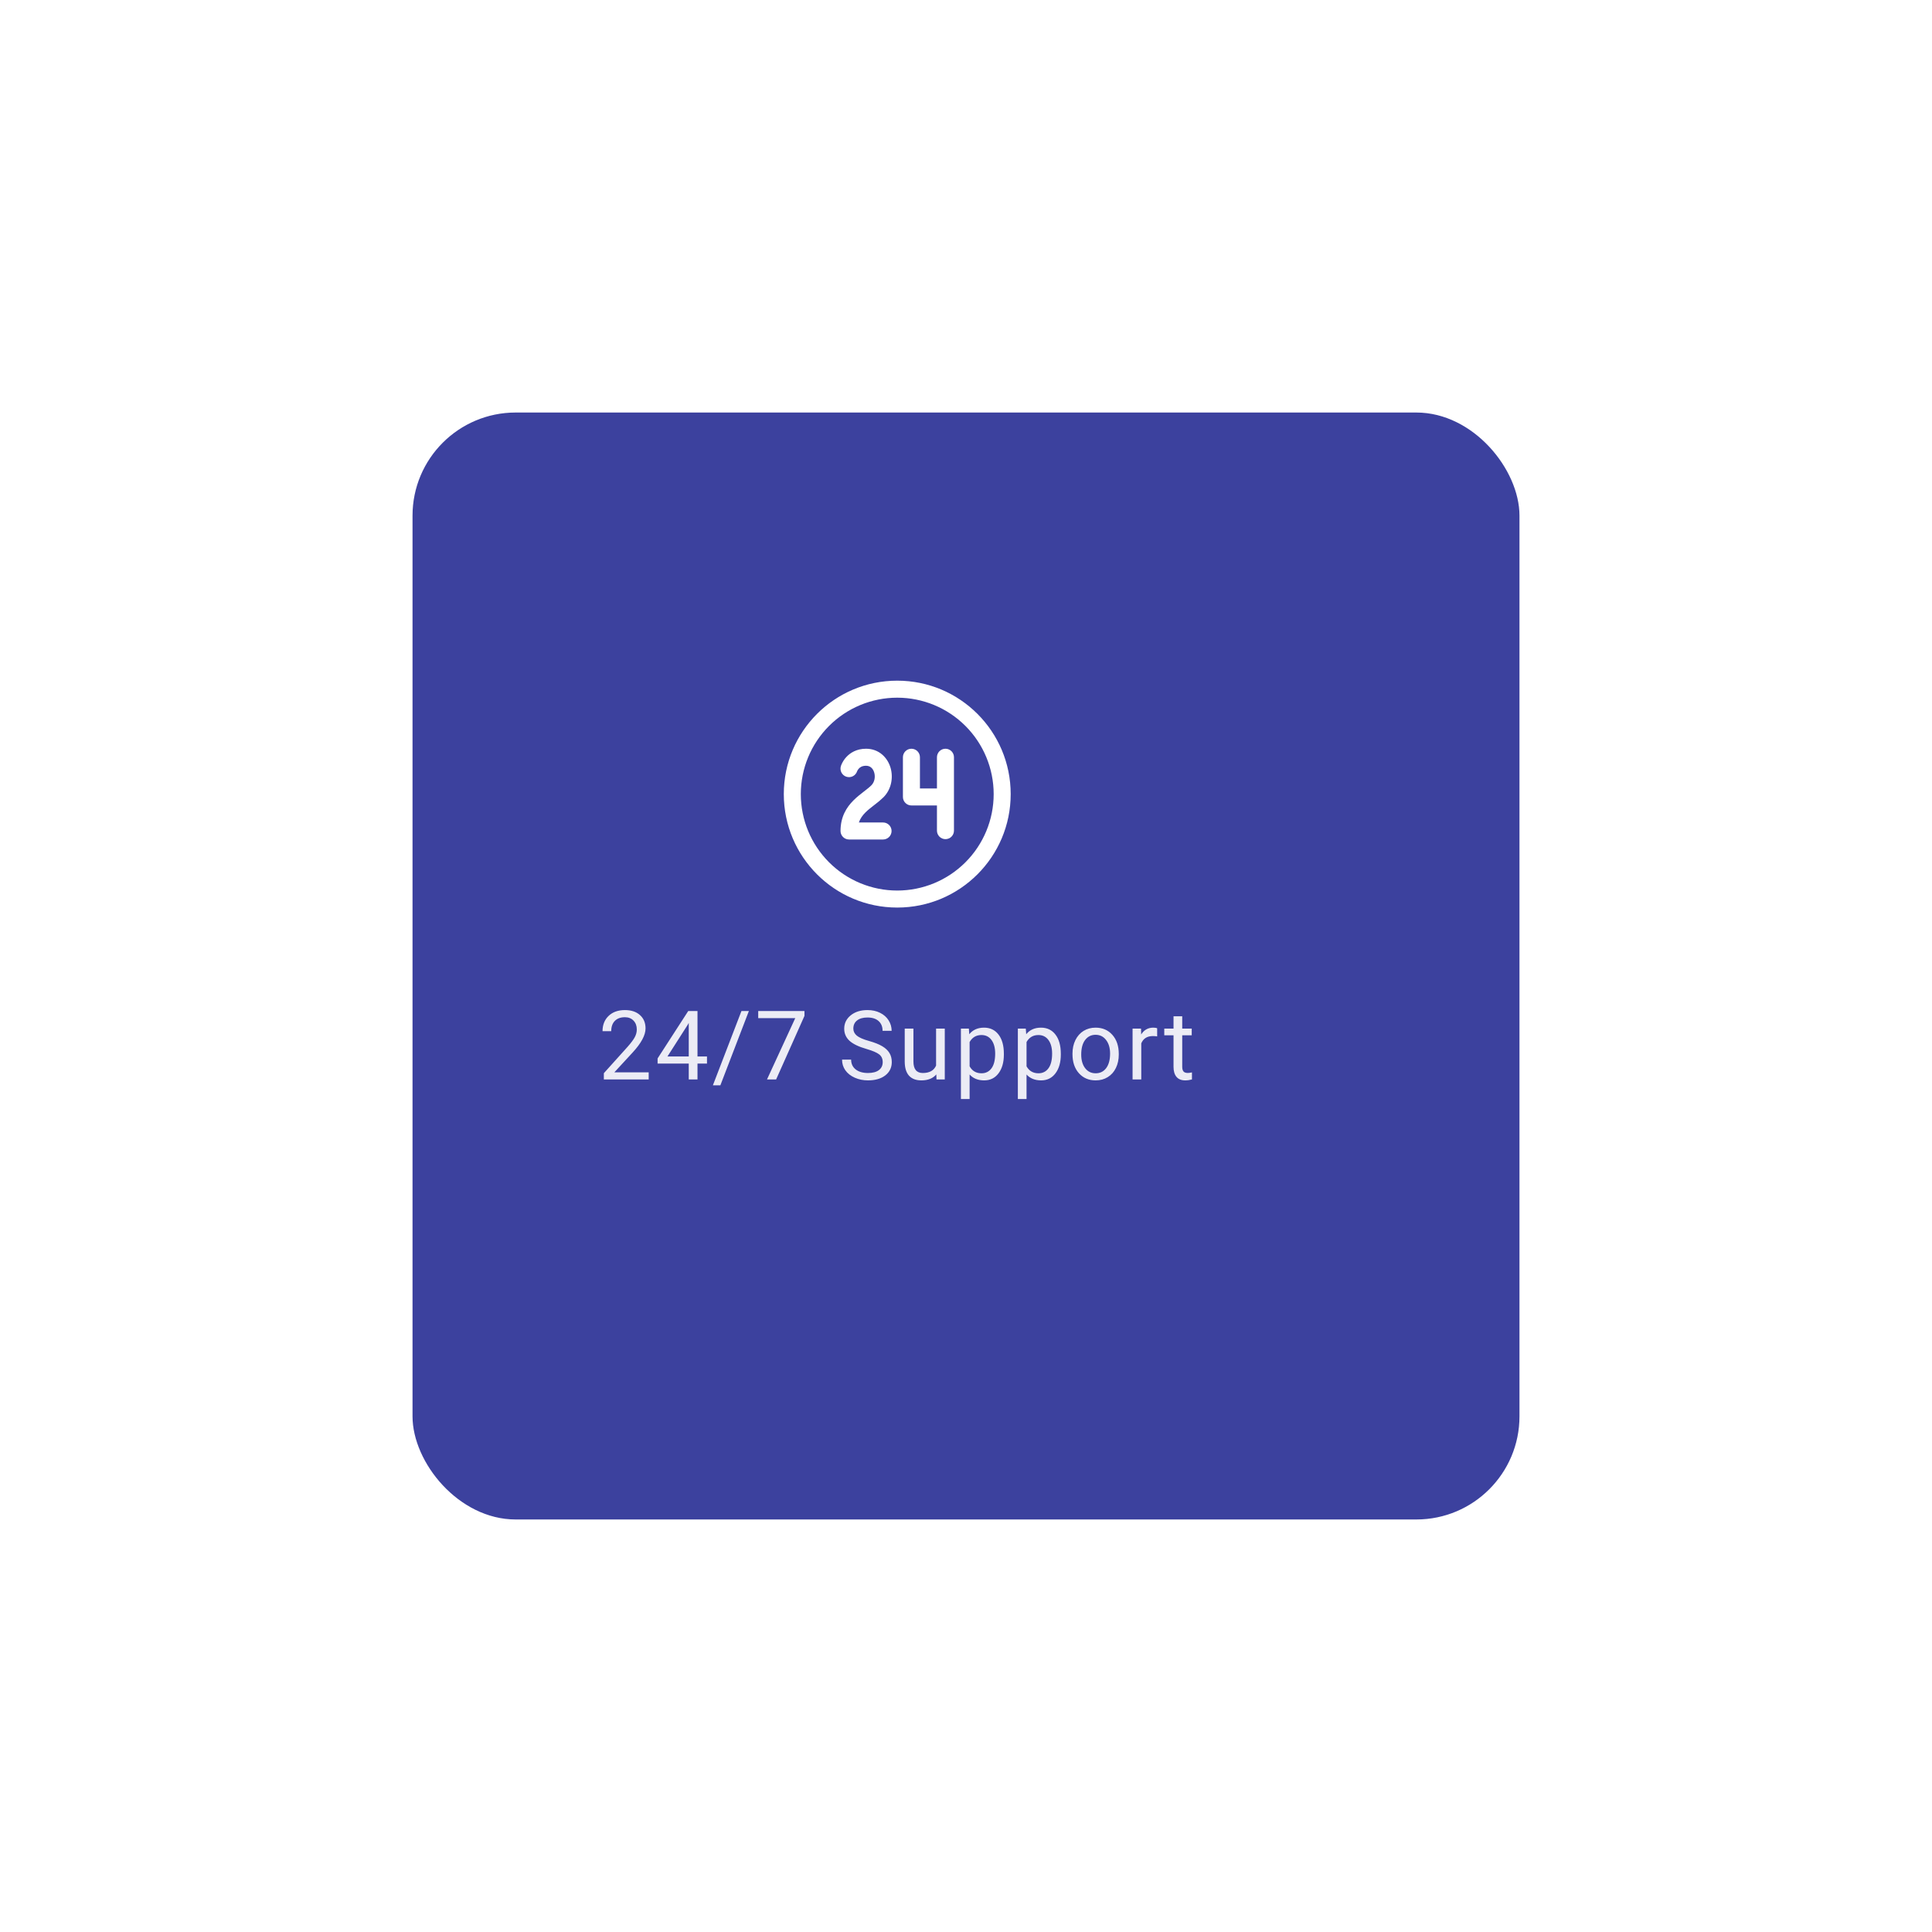 <svg width="281" height="281" viewBox="0 0 281 281" fill="none" xmlns="http://www.w3.org/2000/svg">
<path d="M151 83.5C151 83.979 150.777 84.59 150.5 84.867C150.225 85.141 150 84.978 150 84.501L150.009 84.339C150.05 83.893 150.255 83.381 150.5 83.134L150.559 83.081C150.808 82.883 151 83.057 151 83.5Z" fill="#E6E8E7"/>
<g filter="url(#filter0_d)">
<rect x="50" y="50" width="161" height="161" rx="15" fill="#3C419E"/>
</g>
<path opacity="0.9" d="M94.349 157H87.827V156.091L91.272 152.263C91.783 151.684 92.134 151.215 92.325 150.854C92.521 150.49 92.619 150.114 92.619 149.727C92.619 149.207 92.462 148.781 92.147 148.448C91.833 148.116 91.414 147.949 90.89 147.949C90.261 147.949 89.771 148.129 89.42 148.489C89.074 148.845 88.9 149.341 88.9 149.979H87.636C87.636 149.063 87.93 148.323 88.518 147.758C89.11 147.193 89.901 146.91 90.89 146.91C91.815 146.91 92.546 147.154 93.084 147.642C93.622 148.125 93.891 148.77 93.891 149.576C93.891 150.556 93.266 151.723 92.018 153.076L89.352 155.968H94.349V157ZM101.447 153.657H102.828V154.689H101.447V157H100.176V154.689H95.644V153.944L100.101 147.047H101.447V153.657ZM97.079 153.657H100.176V148.776L100.025 149.05L97.079 153.657ZM104.773 157.854H103.686L107.842 147.047H108.922L104.773 157.854ZM117.005 147.758L112.883 157H111.557L115.665 148.086H110.279V147.047H117.005V147.758ZM126.014 152.563C124.888 152.24 124.068 151.843 123.553 151.374C123.043 150.9 122.787 150.317 122.787 149.624C122.787 148.84 123.1 148.193 123.724 147.683C124.353 147.168 125.169 146.91 126.171 146.91C126.855 146.91 127.463 147.042 127.996 147.307C128.534 147.571 128.949 147.936 129.241 148.4C129.537 148.865 129.685 149.373 129.685 149.925H128.366C128.366 149.323 128.174 148.852 127.791 148.51C127.409 148.163 126.869 147.99 126.171 147.99C125.524 147.99 125.018 148.134 124.654 148.421C124.294 148.703 124.114 149.098 124.114 149.604C124.114 150.009 124.285 150.353 124.626 150.636C124.973 150.914 125.558 151.169 126.383 151.401C127.213 151.634 127.86 151.891 128.325 152.174C128.794 152.452 129.14 152.778 129.364 153.151C129.592 153.525 129.705 153.965 129.705 154.471C129.705 155.277 129.391 155.924 128.762 156.412C128.133 156.895 127.292 157.137 126.24 157.137C125.556 157.137 124.918 157.007 124.326 156.747C123.733 156.483 123.275 156.123 122.952 155.667C122.633 155.211 122.473 154.694 122.473 154.115H123.792C123.792 154.717 124.013 155.193 124.455 155.544C124.902 155.89 125.497 156.063 126.24 156.063C126.932 156.063 127.463 155.922 127.832 155.64C128.202 155.357 128.386 154.972 128.386 154.484C128.386 153.997 128.215 153.621 127.873 153.356C127.532 153.088 126.912 152.823 126.014 152.563ZM136.182 156.269C135.69 156.847 134.968 157.137 134.015 157.137C133.227 157.137 132.625 156.909 132.21 156.453C131.8 155.993 131.593 155.314 131.588 154.416V149.604H132.853V154.382C132.853 155.503 133.309 156.063 134.22 156.063C135.186 156.063 135.829 155.703 136.148 154.983V149.604H137.413V157H136.209L136.182 156.269ZM146.008 153.384C146.008 154.509 145.751 155.416 145.236 156.104C144.721 156.793 144.024 157.137 143.144 157.137C142.246 157.137 141.54 156.852 141.025 156.282V159.844H139.76V149.604H140.916L140.977 150.424C141.492 149.786 142.208 149.467 143.124 149.467C144.012 149.467 144.714 149.802 145.229 150.472C145.749 151.142 146.008 152.074 146.008 153.268V153.384ZM144.744 153.24C144.744 152.406 144.566 151.748 144.211 151.265C143.855 150.782 143.367 150.54 142.748 150.54C141.982 150.54 141.408 150.88 141.025 151.559V155.093C141.403 155.767 141.982 156.104 142.761 156.104C143.367 156.104 143.848 155.865 144.204 155.387C144.564 154.904 144.744 154.188 144.744 153.24ZM154.29 153.384C154.29 154.509 154.032 155.416 153.517 156.104C153.002 156.793 152.305 157.137 151.425 157.137C150.528 157.137 149.821 156.852 149.306 156.282V159.844H148.042V149.604H149.197L149.258 150.424C149.773 149.786 150.489 149.467 151.405 149.467C152.294 149.467 152.995 149.802 153.51 150.472C154.03 151.142 154.29 152.074 154.29 153.268V153.384ZM153.025 153.24C153.025 152.406 152.847 151.748 152.492 151.265C152.136 150.782 151.649 150.54 151.029 150.54C150.263 150.54 149.689 150.88 149.306 151.559V155.093C149.685 155.767 150.263 156.104 151.043 156.104C151.649 156.104 152.13 155.865 152.485 155.387C152.845 154.904 153.025 154.188 153.025 153.24ZM155.988 153.233C155.988 152.509 156.129 151.857 156.412 151.278C156.699 150.7 157.095 150.253 157.601 149.938C158.112 149.624 158.693 149.467 159.344 149.467C160.352 149.467 161.165 149.815 161.785 150.513C162.409 151.21 162.721 152.137 162.721 153.295V153.384C162.721 154.104 162.582 154.751 162.304 155.325C162.031 155.895 161.637 156.339 161.122 156.658C160.611 156.977 160.023 157.137 159.358 157.137C158.356 157.137 157.542 156.788 156.918 156.091C156.298 155.394 155.988 154.471 155.988 153.322V153.233ZM157.259 153.384C157.259 154.204 157.449 154.863 157.827 155.359C158.21 155.856 158.72 156.104 159.358 156.104C160.001 156.104 160.511 155.854 160.889 155.353C161.268 154.847 161.457 154.14 161.457 153.233C161.457 152.422 161.263 151.766 160.876 151.265C160.493 150.759 159.982 150.506 159.344 150.506C158.72 150.506 158.217 150.754 157.834 151.251C157.451 151.748 157.259 152.459 157.259 153.384ZM168.303 150.738C168.111 150.706 167.904 150.69 167.68 150.69C166.851 150.69 166.288 151.044 165.992 151.75V157H164.727V149.604H165.958L165.978 150.458C166.393 149.797 166.981 149.467 167.742 149.467C167.988 149.467 168.175 149.499 168.303 149.562V150.738ZM171.949 147.812V149.604H173.33V150.581H171.949V155.168C171.949 155.464 172.011 155.688 172.134 155.838C172.257 155.984 172.466 156.057 172.763 156.057C172.908 156.057 173.109 156.029 173.364 155.975V157C173.031 157.091 172.708 157.137 172.393 157.137C171.828 157.137 171.402 156.966 171.115 156.624C170.828 156.282 170.684 155.797 170.684 155.168V150.581H169.338V149.604H170.684V147.812H171.949Z" fill="white"/>
<path d="M123.075 110.128C123.648 109.497 124.585 108.9 125.962 108.9C127.863 108.9 129.088 110.207 129.518 111.641C129.936 113.038 129.683 114.767 128.495 115.96C128.083 116.356 127.646 116.726 127.187 117.066L127.121 117.117C126.659 117.473 126.246 117.797 125.883 118.156C125.463 118.579 125.118 119.039 124.918 119.625H128.437C128.766 119.625 129.08 119.755 129.313 119.987C129.545 120.219 129.675 120.534 129.675 120.862C129.675 121.191 129.545 121.505 129.313 121.737C129.08 121.97 128.766 122.1 128.437 122.1H123.487C123.159 122.1 122.845 121.97 122.612 121.737C122.38 121.505 122.25 121.191 122.25 120.862C122.25 118.805 123.115 117.425 124.138 116.406C124.626 115.917 125.157 115.507 125.606 115.158L125.611 115.155C126.083 114.79 126.449 114.507 126.741 114.215C127.19 113.762 127.347 113.018 127.147 112.35C126.957 111.721 126.537 111.375 125.962 111.375C125.38 111.375 125.08 111.601 124.906 111.792C124.805 111.904 124.723 112.032 124.662 112.17V112.175C124.561 112.488 124.34 112.747 124.048 112.897C123.755 113.046 123.415 113.073 123.103 112.972C122.791 112.871 122.531 112.65 122.382 112.358C122.232 112.065 122.205 111.725 122.306 111.413L122.364 111.254C122.533 110.841 122.773 110.459 123.073 110.128H123.075Z" fill="white"/>
<path d="M132.563 108.9C132.891 108.9 133.205 109.03 133.438 109.262C133.67 109.494 133.8 109.809 133.8 110.137V114.675H136.275V110.137C136.275 109.809 136.405 109.494 136.637 109.262C136.87 109.03 137.184 108.9 137.513 108.9C137.841 108.9 138.155 109.03 138.388 109.262C138.62 109.494 138.75 109.809 138.75 110.137V120.813C138.75 121.141 138.62 121.456 138.388 121.688C138.155 121.92 137.841 122.05 137.513 122.05C137.184 122.05 136.87 121.92 136.637 121.688C136.405 121.456 136.275 121.141 136.275 120.813V117.15H132.563C132.234 117.15 131.92 117.02 131.687 116.787C131.455 116.555 131.325 116.241 131.325 115.912V110.137C131.325 109.809 131.455 109.494 131.687 109.262C131.92 109.03 132.234 108.9 132.563 108.9Z" fill="white"/>
<path d="M147 115.5C147 106.387 139.613 99 130.5 99C121.387 99 114 106.387 114 115.5C114 124.613 121.387 132 130.5 132C139.613 132 147 124.613 147 115.5ZM116.475 115.5C116.475 111.78 117.953 108.213 120.583 105.583C123.213 102.953 126.78 101.475 130.5 101.475C134.22 101.475 137.787 102.953 140.417 105.583C143.047 108.213 144.525 111.78 144.525 115.5C144.525 119.22 143.047 122.787 140.417 125.417C137.787 128.047 134.22 129.525 130.5 129.525C126.78 129.525 123.213 128.047 120.583 125.417C117.953 122.787 116.475 119.22 116.475 115.5Z" fill="white"/>
<defs>
<filter id="filter0_d" x="0" y="0" width="281" height="281" filterUnits="userSpaceOnUse" color-interpolation-filters="sRGB">
<feFlood flood-opacity="0" result="BackgroundImageFix"/>
<feColorMatrix in="SourceAlpha" type="matrix" values="0 0 0 0 0 0 0 0 0 0 0 0 0 0 0 0 0 0 127 0"/>
<feOffset dx="10" dy="10"/>
<feGaussianBlur stdDeviation="30"/>
<feColorMatrix type="matrix" values="0 0 0 0 0 0 0 0 0 0 0 0 0 0 0 0 0 0 0.2 0"/>
<feBlend mode="normal" in2="BackgroundImageFix" result="effect1_dropShadow"/>
<feBlend mode="normal" in="SourceGraphic" in2="effect1_dropShadow" result="shape"/>
</filter>
</defs>
</svg>
